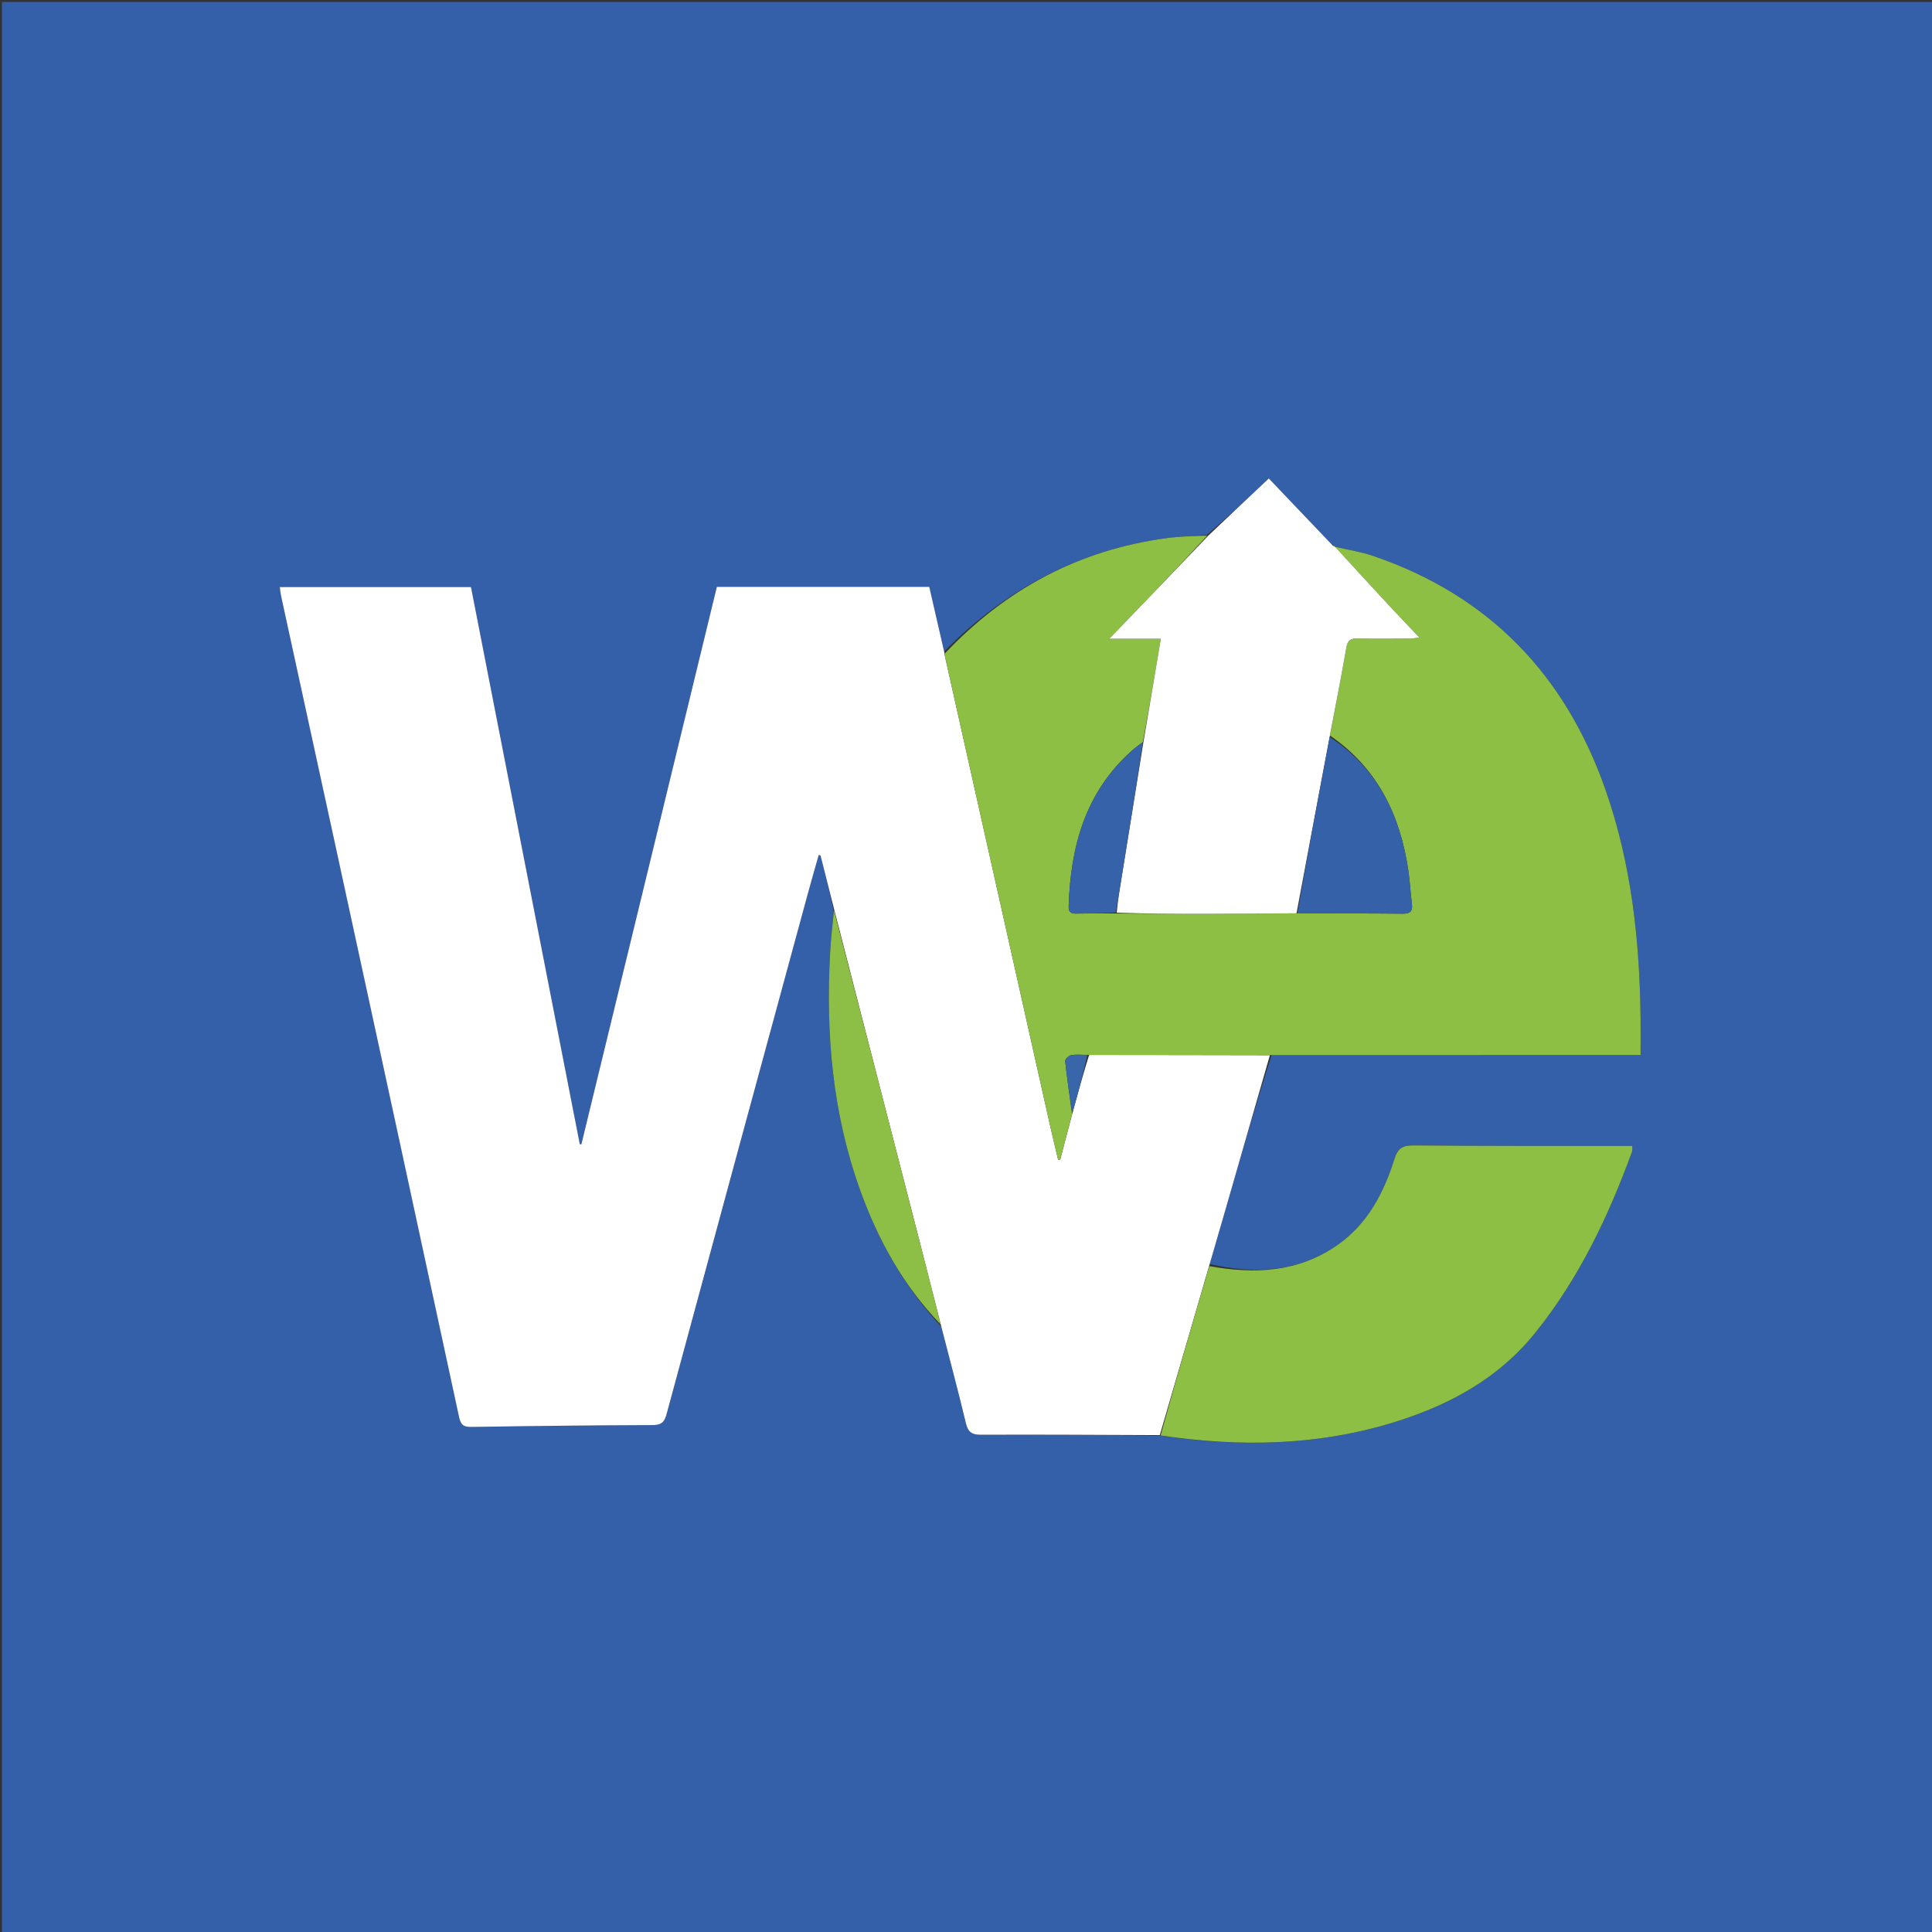 <svg version="1.1" id="Layer_1" xmlns="http://www.w3.org/2000/svg" xmlns:xlink="http://www.w3.org/1999/xlink" x="0px" y="0px"
	 width="100%" viewBox="0 0 1000 1000" enable-background="new 0 0 1000 1000" xml:space="preserve">
<rect x="0" y="0" width="1000" height="1000" fill="#333333" stroke="none"/>
<path fill="#3460A9" opacity="1" stroke="none" 
	d="
M658,1001 
	C438.667,1001 219.833,1001 1,1001 
	C1,667.667 1,334.333 1,1 
	C334.333,1 667.667,1 1001,1 
	C1001,334.333 1001,667.667 1001,1001 
	C886.833,1001 772.667,1001 658,1001 
M690.958,282.515 
	C690.62,282.402 690.282,282.289 689.339,281.869 
	C678.137,270.116 666.934,258.362 656.733,247.66 
	C646.132,257.632 635.856,267.298 624.587,276.882 
	C617.629,277.424 610.626,277.631 603.721,278.56 
	C558.447,284.653 520.464,304.944 488.687,337.197 
	C486.119,326.042 483.55,314.887 480.991,303.772 
	C444.143,303.772 407.723,303.772 371.041,303.772 
	C347.634,400.08 324.275,496.19 300.917,592.3 
	C300.644,592.279 300.372,592.257 300.099,592.236 
	C281.322,496.094 262.546,399.952 243.779,303.863 
	C210.637,303.863 177.908,303.863 144.841,303.863 
	C145.06,305.548 145.133,306.856 145.408,308.12 
	C154.881,351.687 164.403,395.243 173.858,438.814 
	C195.167,537.011 216.481,635.206 237.608,733.442 
	C238.524,737.705 240.124,738.645 244.142,738.582 
	C275.288,738.099 306.436,737.717 337.585,737.629 
	C342.088,737.617 343.837,736.328 344.999,732.029 
	C369.298,642.119 393.745,552.249 418.18,462.376 
	C419.982,455.748 421.903,449.153 423.77,442.542 
	C424.074,442.602 424.378,442.662 424.681,442.722 
	C427.044,452.065 429.406,461.408 431.5,471.476 
	C430.878,478.761 430.067,486.036 429.666,493.334 
	C427.37,535.06 430.892,576.095 445.098,615.72 
	C454.449,641.802 467.67,665.661 487.157,686.65 
	C491.446,703.233 495.935,719.769 499.897,736.43 
	C501.031,741.196 502.906,742.649 507.824,742.626 
	C538.649,742.482 569.477,742.712 601.129,743.173 
	C642.171,749.172 682.879,748.307 722.706,735.784 
	C750.626,727.005 775.717,713.333 794.524,689.998 
	C817.179,661.888 832.417,629.823 844.71,596.18 
	C844.97,595.471 844.814,594.609 844.884,593.157 
	C842.479,593.157 840.362,593.159 838.246,593.156 
	C802.764,593.105 767.281,593.181 731.801,592.869 
	C726.156,592.82 723.57,594.141 721.751,599.926 
	C716.225,617.496 707.846,633.554 692.201,644.472 
	C671.927,658.622 649.425,659.578 626.089,654.242 
	C628.924,644.526 631.785,634.817 634.588,625.092 
	C642.172,598.785 649.731,572.471 658.193,546.075 
	C721.632,546.075 785.071,546.075 849.156,546.075 
	C849.156,539.067 849.221,532.781 849.146,526.496 
	C848.668,486.479 844.35,447.02 831.079,408.997 
	C810.293,349.44 770.834,308.24 710.702,287.737 
	C704.324,285.563 697.552,284.545 691.028,282.996 
	C691.028,282.996 691.016,283.061 690.958,282.515 
z"/>
<path fill="#FFFFFF" opacity="1" stroke="none" 
	d="
M657.3,546.16 
	C649.731,572.471 642.172,598.785 634.588,625.092 
	C631.785,634.817 628.924,644.526 625.923,654.962 
	C617.273,684.728 608.789,713.773 600.304,742.818 
	C569.477,742.712 538.649,742.482 507.824,742.626 
	C502.906,742.649 501.031,741.196 499.897,736.43 
	C495.935,719.769 491.446,703.233 487.02,685.901 
	C483.545,672.111 480.218,659.068 476.865,646.031 
	C461.837,587.604 446.801,529.178 431.768,470.751 
	C429.406,461.408 427.044,452.065 424.681,442.722 
	C424.378,442.662 424.074,442.602 423.77,442.542 
	C421.903,449.153 419.982,455.748 418.18,462.376 
	C393.745,552.249 369.298,642.119 344.999,732.029 
	C343.837,736.328 342.088,737.617 337.585,737.629 
	C306.436,737.717 275.288,738.099 244.142,738.582 
	C240.124,738.645 238.524,737.705 237.608,733.442 
	C216.481,635.206 195.167,537.011 173.858,438.814 
	C164.403,395.243 154.881,351.687 145.408,308.12 
	C145.133,306.856 145.06,305.548 144.841,303.863 
	C177.908,303.863 210.637,303.863 243.779,303.863 
	C262.546,399.952 281.322,496.094 300.099,592.236 
	C300.372,592.257 300.644,592.279 300.917,592.3 
	C324.275,496.19 347.634,400.08 371.041,303.772 
	C407.723,303.772 444.143,303.772 480.991,303.772 
	C483.55,314.887 486.119,326.042 488.839,337.945 
	C489.025,339.024 489.025,339.362 489.097,339.685 
	C507.128,420.195 525.16,500.704 543.209,581.21 
	C544.638,587.583 546.189,593.929 547.684,600.287 
	C548.044,600.258 548.404,600.23 548.764,600.202 
	C550.808,592.346 552.852,584.49 555.036,576.314 
	C557.878,566.036 560.579,556.076 563.725,546.04 
	C595.214,546.029 626.257,546.095 657.3,546.16 
z"/>
<path fill="#8DBF44" opacity="1" stroke="none" 
	d="
M657.746,546.117 
	C626.257,546.095 595.214,546.029 563.248,545.992 
	C559.676,546.012 556.966,545.672 554.404,546.139 
	C553.183,546.362 551.232,548.228 551.332,549.165 
	C552.312,558.344 553.656,567.483 554.896,576.633 
	C552.852,584.49 550.808,592.346 548.764,600.202 
	C548.404,600.23 548.044,600.258 547.684,600.287 
	C546.189,593.929 544.638,587.583 543.209,581.21 
	C525.16,500.704 507.128,420.195 489.097,339.685 
	C489.025,339.362 489.025,339.024 489.015,338.28 
	C520.464,304.944 558.447,284.653 603.721,278.56 
	C610.626,277.631 617.629,277.424 624.884,277.231 
	C608.529,294.897 591.875,312.214 574.171,330.623 
	C583.794,330.623 592.001,330.623 600.847,330.623 
	C597.76,348.949 594.81,366.459 591.55,384.09 
	C589.429,385.661 587.547,387.031 585.817,388.573 
	C561.711,410.064 554.093,438.245 553.132,469.141 
	C553.043,471.976 554.229,472.94 556.961,472.881 
	C563.764,472.734 570.57,472.758 577.874,472.816 
	C594.158,472.946 609.944,473.02 625.73,472.988 
	C640.843,472.959 655.956,472.82 671.531,472.769 
	C689.961,472.822 707.929,472.728 725.895,472.93 
	C729.92,472.975 731.292,471.696 730.79,467.766 
	C730.052,461.996 729.786,456.162 728.929,450.413 
	C724.687,421.927 713.113,397.683 688.411,380.725 
	C691.275,365.256 694.26,350.258 696.852,335.191 
	C697.514,331.342 699.125,330.365 702.751,330.453 
	C711.733,330.67 720.723,330.539 729.71,330.504 
	C731.056,330.499 732.401,330.253 734.676,330.026 
	C728.707,323.709 723.426,318.21 718.245,312.62 
	C709.119,302.773 700.054,292.87 690.963,282.99 
	C697.552,284.545 704.324,285.563 710.702,287.737 
	C770.834,308.24 810.293,349.44 831.079,408.997 
	C844.35,447.02 848.668,486.479 849.146,526.496 
	C849.221,532.781 849.156,539.067 849.156,546.075 
	C785.071,546.075 721.632,546.075 657.746,546.117 
z"/>
<path fill="#8DBF44" opacity="1" stroke="none" 
	d="
M600.716,742.995 
	C608.789,713.773 617.273,684.728 625.93,655.347 
	C649.425,659.578 671.927,658.622 692.201,644.472 
	C707.846,633.554 716.225,617.496 721.751,599.926 
	C723.57,594.141 726.156,592.82 731.801,592.869 
	C767.281,593.181 802.764,593.105 838.246,593.156 
	C840.362,593.159 842.479,593.157 844.884,593.157 
	C844.814,594.609 844.97,595.471 844.71,596.18 
	C832.417,629.823 817.179,661.888 794.524,689.998 
	C775.717,713.333 750.626,727.005 722.706,735.784 
	C682.879,748.307 642.171,749.172 600.716,742.995 
z"/>
<path fill="#FEFFFE" opacity="1" stroke="none" 
	d="
M591.86,383.969 
	C594.81,366.459 597.76,348.949 600.847,330.623 
	C592.001,330.623 583.794,330.623 574.171,330.623 
	C591.875,312.214 608.529,294.897 625.381,277.272 
	C635.856,267.298 646.132,257.632 656.733,247.66 
	C666.934,258.362 678.137,270.116 689.728,282.269 
	C690.416,282.8 690.716,282.931 691.016,283.061 
	C691.016,283.061 691.028,282.996 690.995,282.993 
	C700.054,292.87 709.119,302.773 718.245,312.62 
	C723.426,318.21 728.707,323.709 734.676,330.026 
	C732.401,330.253 731.056,330.499 729.71,330.504 
	C720.723,330.539 711.733,330.67 702.751,330.453 
	C699.125,330.365 697.514,331.342 696.852,335.191 
	C694.26,350.258 691.275,365.256 688.289,381.046 
	C682.451,412.118 676.76,442.424 671.069,472.73 
	C655.956,472.82 640.843,472.959 625.73,472.988 
	C609.944,473.02 594.158,472.946 578.002,472.419 
	C578.6,466.026 579.58,460.134 580.532,454.237 
	C584.313,430.815 588.085,407.392 591.86,383.969 
z"/>
<path fill="#8DBF46" opacity="1" stroke="none" 
	d="
M431.634,471.114 
	C446.801,529.178 461.837,587.604 476.865,646.031 
	C480.218,659.068 483.545,672.111 486.879,685.535 
	C467.67,665.661 454.449,641.802 445.098,615.72 
	C430.892,576.095 427.37,535.06 429.666,493.334 
	C430.067,486.036 430.878,478.761 431.634,471.114 
z"/>
<path fill="#8DBF44" opacity="1" stroke="none" 
	d="
M690.987,282.788 
	C690.716,282.931 690.416,282.8 690.03,282.423 
	C690.282,282.289 690.62,282.402 690.987,282.788 
z"/>
<path fill="#3966A8" opacity="1" stroke="none" 
	d="
M555.036,576.314 
	C553.656,567.483 552.312,558.344 551.332,549.165 
	C551.232,548.228 553.183,546.362 554.404,546.139 
	C556.966,545.672 559.676,546.012 562.802,546.068 
	C560.579,556.076 557.878,566.036 555.036,576.314 
z"/>
<path fill="#3561A9" opacity="1" stroke="none" 
	d="
M671.531,472.769 
	C676.76,442.424 682.451,412.118 688.263,381.491 
	C713.113,397.683 724.687,421.927 728.929,450.413 
	C729.786,456.162 730.052,461.996 730.79,467.766 
	C731.292,471.696 729.92,472.975 725.895,472.93 
	C707.929,472.728 689.961,472.822 671.531,472.769 
z"/>
<path fill="#3662A9" opacity="1" stroke="none" 
	d="
M591.55,384.09 
	C588.085,407.392 584.313,430.815 580.532,454.237 
	C579.58,460.134 578.6,466.026 577.504,472.317 
	C570.57,472.758 563.764,472.734 556.961,472.881 
	C554.229,472.94 553.043,471.976 553.132,469.141 
	C554.093,438.245 561.711,410.064 585.817,388.573 
	C587.547,387.031 589.429,385.661 591.55,384.09 
z"/>
</svg>